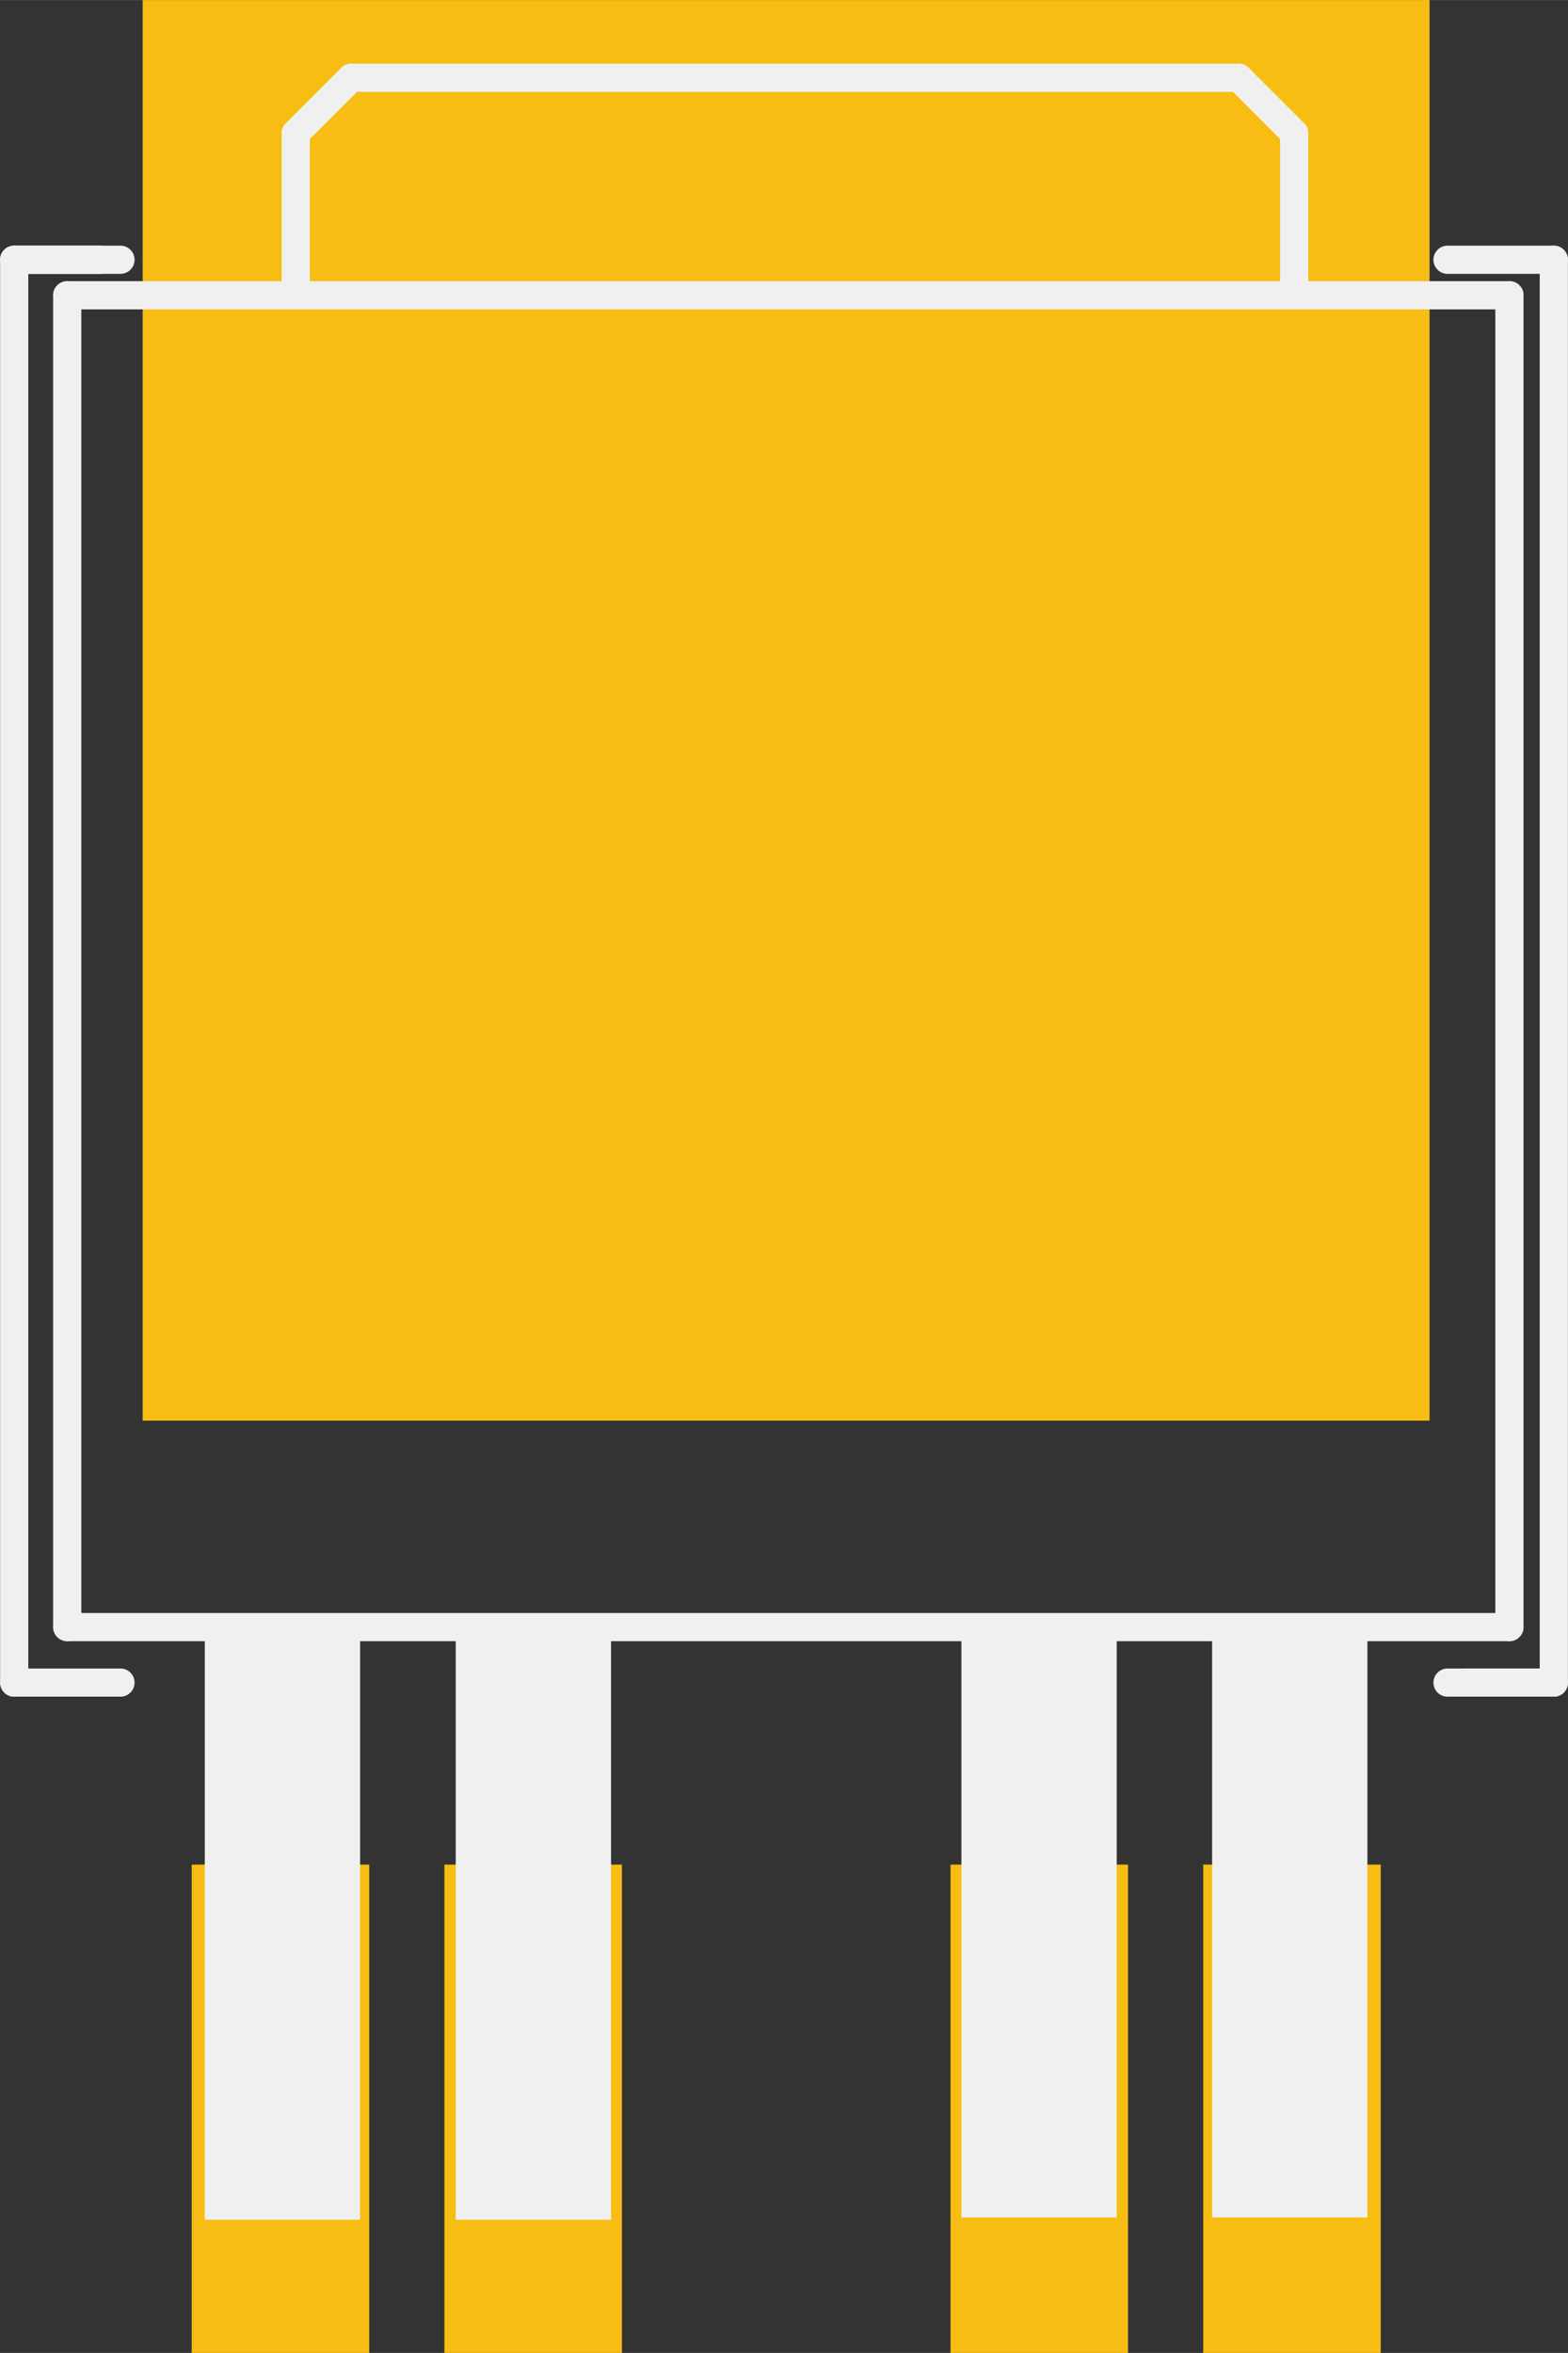 <?xml version='1.0' encoding='UTF-8' standalone='no'?>
<!-- Created with Fritzing (http://www.fritzing.org/) -->
<svg xmlns:svg='http://www.w3.org/2000/svg' xmlns='http://www.w3.org/2000/svg' version='1.2' baseProfile='tiny' x='0in' y='0in' width='0.278in' height='0.417in' viewBox='0 0 7.067 10.6' >
<rect x="0" y="0" width="7.067" height="10.6" fill="#333333" stroke="none"/>
<g id='copper1'>
<rect id='connector0pad' connectorname='GND' x='0.643' y='8.88178e-16' width='5.8' height='6.4' stroke='none' stroke-width='0' fill='#F7BD13' stroke-linecap='round'/>
<rect id='connector1pad' connectorname='VOUT' x='4.284' y='8.4' width='0.8' height='2.2' stroke='none' stroke-width='0' fill='#F7BD13' stroke-linecap='round'/>
<rect id='connector2pad' connectorname='ADJ' x='5.423' y='8.4' width='0.8' height='2.2' stroke='none' stroke-width='0' fill='#F7BD13' stroke-linecap='round'/>
<rect id='connector3pad' connectorname='EN' x='0.864' y='8.4' width='0.8' height='2.2' stroke='none' stroke-width='0' fill='#F7BD13' stroke-linecap='round'/>
<rect id='connector4pad' connectorname='VIN' x='2.003' y='8.4' width='0.8' height='2.2' stroke='none' stroke-width='0' fill='#F7BD13' stroke-linecap='round'/>
<g id='copper0'>
</g>
</g>
<g id='silkscreen'>
<line x1='6.803' y1='7.33' x2='0.303' y2='7.33' stroke='#f0f0f0' stroke-width='0.127' stroke-linecap='round'/>
<line x1='6.803' y1='7.33' x2='6.803' y2='1.33' stroke='#f0f0f0' stroke-width='0.127' stroke-linecap='round'/>
<line x1='6.803' y1='1.33' x2='1.333' y2='1.33' stroke='#f0f0f0' stroke-width='0.127' stroke-linecap='round'/>
<line x1='1.333' y1='1.33' x2='0.303' y2='1.33' stroke='#f0f0f0' stroke-width='0.127' stroke-linecap='round'/>
<line x1='0.303' y1='1.33' x2='0.303' y2='7.33' stroke='#f0f0f0' stroke-width='0.127' stroke-linecap='round'/>
<line x1='1.333' y1='1.33' x2='1.333' y2='0.6' stroke='#f0f0f0' stroke-width='0.127' stroke-linecap='round'/>
<line x1='1.333' y1='0.6' x2='1.583' y2='0.35' stroke='#f0f0f0' stroke-width='0.127' stroke-linecap='round'/>
<line x1='5.833' y1='1.32' x2='5.833' y2='0.6' stroke='#f0f0f0' stroke-width='0.127' stroke-linecap='round'/>
<line x1='5.833' y1='0.6' x2='5.583' y2='0.35' stroke='#f0f0f0' stroke-width='0.127' stroke-linecap='round'/>
<line x1='5.583' y1='0.35' x2='1.583' y2='0.35' stroke='#f0f0f0' stroke-width='0.127' stroke-linecap='round'/>
<line x1='0.454' y1='1.17' x2='0.064' y2='1.17' stroke='#f0f0f0' stroke-width='0.127' stroke-linecap='round'/>
<line x1='0.064' y1='1.17' x2='0.064' y2='7.58' stroke='#f0f0f0' stroke-width='0.127' stroke-linecap='round'/>
<line x1='0.064' y1='7.58' x2='0.543' y2='7.58' stroke='#f0f0f0' stroke-width='0.127' stroke-linecap='round'/>
<line x1='0.064' y1='1.17' x2='0.543' y2='1.17' stroke='#f0f0f0' stroke-width='0.127' stroke-linecap='round'/>
<line x1='6.614' y1='7.58' x2='7.003' y2='7.58' stroke='#f0f0f0' stroke-width='0.127' stroke-linecap='round'/>
<line x1='7.003' y1='7.58' x2='7.003' y2='1.17' stroke='#f0f0f0' stroke-width='0.127' stroke-linecap='round'/>
<line x1='7.003' y1='1.17' x2='6.524' y2='1.17' stroke='#f0f0f0' stroke-width='0.127' stroke-linecap='round'/>
<line x1='7.003' y1='7.58' x2='6.524' y2='7.58' stroke='#f0f0f0' stroke-width='0.127' stroke-linecap='round'/>
<circle cx='1.274' cy='7.7' r='0.1' stroke='#f0f0f0' stroke-width='0.254' fill='none' />
<circle cx='2.384' cy='7.7' r='0.1' stroke='#f0f0f0' stroke-width='0.254' fill='none' />
<circle cx='4.663' cy='7.7' r='0.1' stroke='#f0f0f0' stroke-width='0.254' fill='none' />
<circle cx='5.774' cy='7.7' r='0.1' stroke='#f0f0f0' stroke-width='0.254' fill='none' />
<rect x='0.923' y='7.3' width='0.7' height='2.7' stroke='none' stroke-width='0' fill='#f0f0f0' stroke-linecap='round'/>
<rect x='2.054' y='7.3' width='0.7' height='2.7' stroke='none' stroke-width='0' fill='#f0f0f0' stroke-linecap='round'/>
<rect x='4.333' y='7.29' width='0.7' height='2.7' stroke='none' stroke-width='0' fill='#f0f0f0' stroke-linecap='round'/>
<rect x='5.463' y='7.29' width='0.7' height='2.7' stroke='none' stroke-width='0' fill='#f0f0f0' stroke-linecap='round'/>
</g>
</svg>